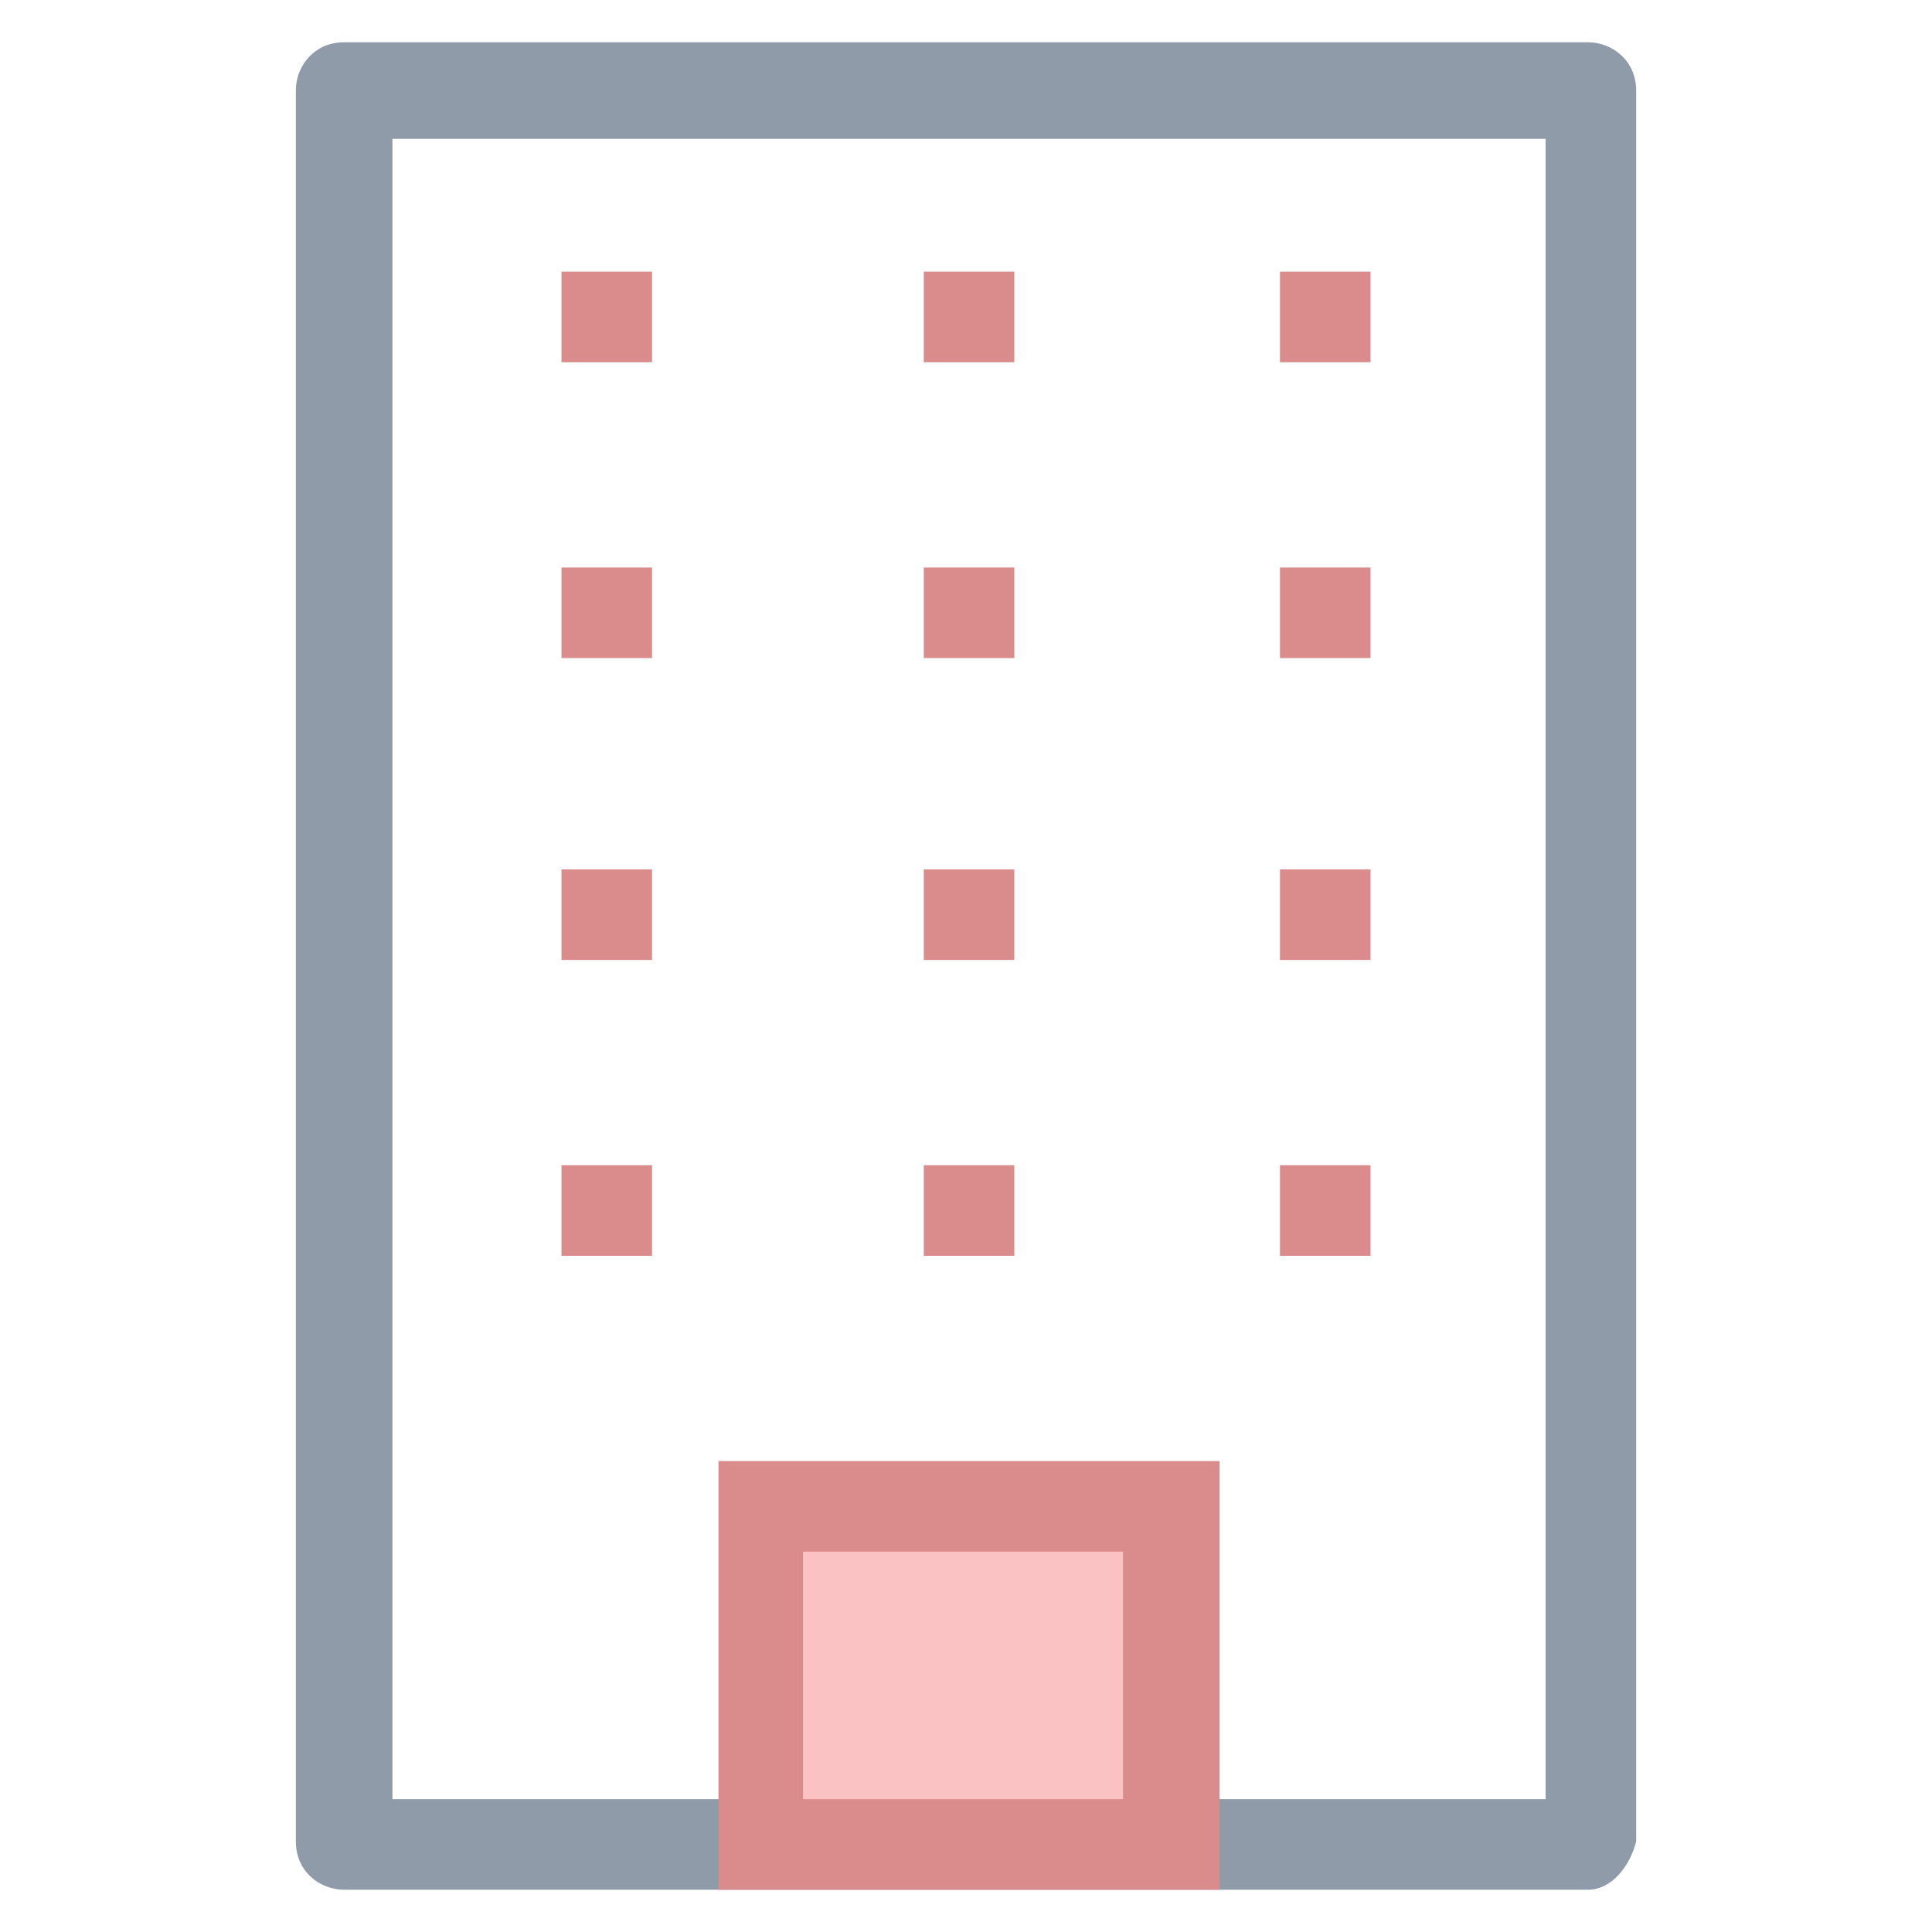 <?xml version="1.0" encoding="utf-8"?>
<!-- Generator: Adobe Illustrator 18.0.0, SVG Export Plug-In . SVG Version: 6.00 Build 0)  -->
<!DOCTYPE svg PUBLIC "-//W3C//DTD SVG 1.1//EN" "http://www.w3.org/Graphics/SVG/1.1/DTD/svg11.dtd">
<svg version="1.1" id="Layer_1" xmlns="http://www.w3.org/2000/svg" xmlns:xlink="http://www.w3.org/1999/xlink" x="0px" y="0px"
	 viewBox="0 0 32 32" enable-background="new 0 0 32 32" xml:space="preserve">
<g>
	<g>
		<path fill="#8F9BA8" d="M26.3,31.3H5.7c-0.4,0-0.8-0.3-0.8-0.8v-29c0-0.4,0.3-0.8,0.8-0.8h20.6c0.4,0,0.8,0.3,0.8,0.8v29
			C27,30.9,26.7,31.3,26.3,31.3z M6.5,29.8h19.1V2.3H6.5V29.8z"/>
	</g>
	<g>
		<line fill="#FAC2C3" x1="10.1" y1="4.5" x2="10.1" y2="6"/>
		<rect x="9.3" y="4.5" fill="#DA8C8C" width="1.5" height="1.5"/>
	</g>
	<g>
		<line fill="#FAC2C3" x1="16" y1="4.5" x2="16" y2="6"/>
		<rect x="15.3" y="4.5" fill="#DA8C8C" width="1.5" height="1.5"/>
	</g>
	<g>
		<line fill="#FAC2C3" x1="21.9" y1="4.5" x2="21.9" y2="6"/>
		<rect x="21.2" y="4.5" fill="#DA8C8C" width="1.5" height="1.5"/>
	</g>
	<g>
		<line fill="#FAC2C3" x1="10.1" y1="9.4" x2="10.1" y2="10.9"/>
		<rect x="9.3" y="9.4" fill="#DA8C8C" width="1.5" height="1.5"/>
	</g>
	<g>
		<line fill="#FAC2C3" x1="16" y1="9.4" x2="16" y2="10.9"/>
		<rect x="15.3" y="9.4" fill="#DA8C8C" width="1.5" height="1.5"/>
	</g>
	<g>
		<line fill="#FAC2C3" x1="21.9" y1="9.4" x2="21.9" y2="10.9"/>
		<rect x="21.2" y="9.4" fill="#DA8C8C" width="1.5" height="1.5"/>
	</g>
	<g>
		<line fill="#FAC2C3" x1="10.1" y1="14.4" x2="10.1" y2="15.8"/>
		<rect x="9.3" y="14.4" fill="#DA8C8C" width="1.5" height="1.5"/>
	</g>
	<g>
		<line fill="#FAC2C3" x1="16" y1="14.4" x2="16" y2="15.8"/>
		<rect x="15.3" y="14.4" fill="#DA8C8C" width="1.5" height="1.5"/>
	</g>
	<g>
		<line fill="#FAC2C3" x1="21.9" y1="14.4" x2="21.9" y2="15.8"/>
		<rect x="21.2" y="14.4" fill="#DA8C8C" width="1.5" height="1.5"/>
	</g>
	<g>
		<line fill="#FAC2C3" x1="10.1" y1="19.3" x2="10.1" y2="20.8"/>
		<rect x="9.3" y="19.3" fill="#DA8C8C" width="1.5" height="1.5"/>
	</g>
	<g>
		<line fill="#FAC2C3" x1="16" y1="19.3" x2="16" y2="20.8"/>
		<rect x="15.3" y="19.3" fill="#DA8C8C" width="1.5" height="1.5"/>
	</g>
	<g>
		<line fill="#FAC2C3" x1="21.9" y1="19.3" x2="21.9" y2="20.8"/>
		<rect x="21.2" y="19.3" fill="#DA8C8C" width="1.5" height="1.5"/>
	</g>
	<g>
		<rect x="12.6" y="24.9" fill="#FAC2C3" width="6.8" height="5.6"/>
		<path fill="#DA8C8C" d="M20.2,31.3h-8.3v-7.1h8.3V31.3z M13.3,29.8h5.3v-4.1h-5.3V29.8z"/>
	</g>
</g>
</svg>
